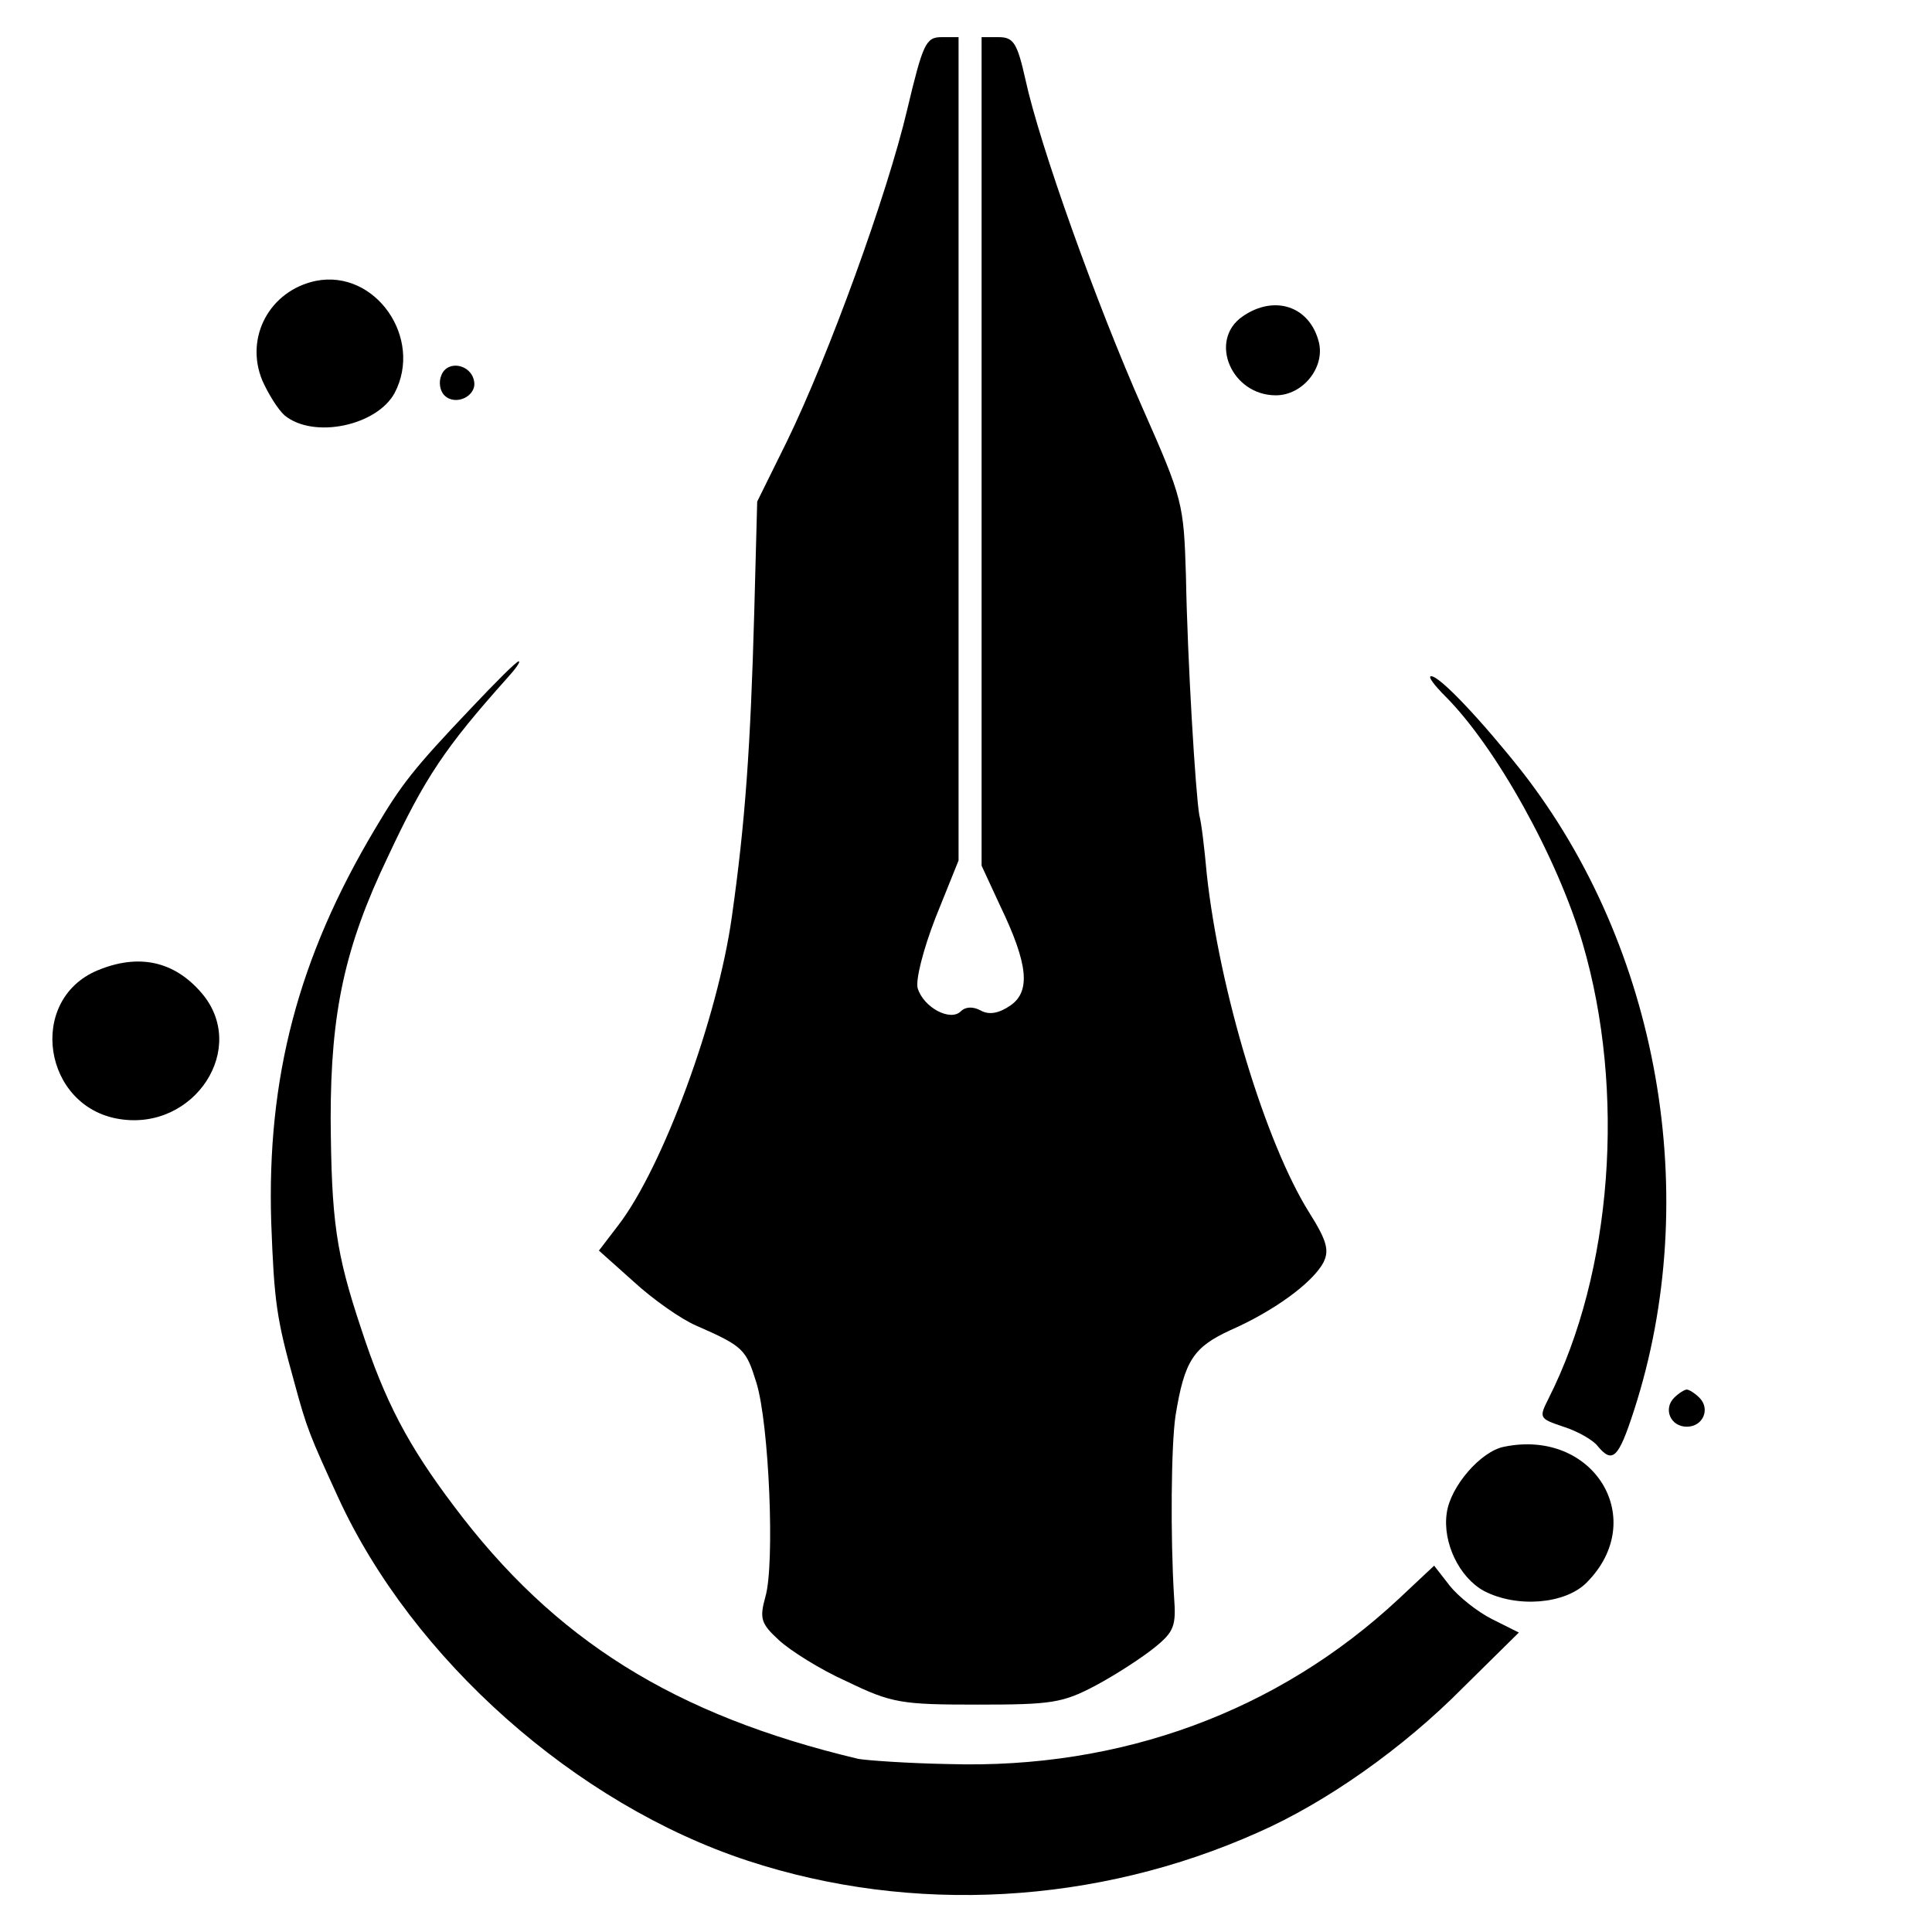 <?xml version="1.0" standalone="no"?>
<!DOCTYPE svg PUBLIC "-//W3C//DTD SVG 20010904//EN"
 "http://www.w3.org/TR/2001/REC-SVG-20010904/DTD/svg10.dtd">
<svg version="1.0" xmlns="http://www.w3.org/2000/svg"
 width="260pt" height="260pt" viewBox="0 0 260 260"
 preserveAspectRatio="xMidYMid meet">
<g transform="translate(0,260) scale(0.1,-0.1)"
fill="#000000" stroke="none">
<path d="M1221 2453 c-27 -115 -106 -332 -162 -447 l-40 -81 -4 -150 c-5 -180
-12 -281 -30 -408 -19 -137 -93 -338 -153 -416 l-26 -34 47 -42 c25 -23 63
-50 84 -59 64 -28 67 -32 81 -77 17 -55 25 -244 12 -288 -8 -29 -6 -36 18 -58
15 -14 56 -40 92 -56 60 -29 73 -31 175 -31 100 0 115 2 160 26 28 15 63 38
79 51 26 21 29 29 26 68 -5 81 -4 204 2 244 12 74 24 92 74 115 57 25 110 63
125 91 8 16 5 29 -19 67 -59 94 -121 299 -138 456 -3 33 -7 68 -10 79 -5 28
-16 208 -18 322 -3 97 -4 103 -58 225 -62 140 -139 355 -158 443 -11 49 -16
57 -36 57 l-23 0 0 -557 0 -558 25 -54 c38 -79 41 -115 14 -134 -16 -11 -29
-13 -40 -7 -11 6 -21 5 -27 -1 -14 -14 -50 5 -58 31 -3 11 7 51 24 95 l31 77
0 554 0 554 -23 0 c-21 0 -25 -9 -46 -97z"/>
<path d="M425 2222 c-62 -13 -96 -76 -72 -134 8 -18 21 -39 30 -47 39 -32 124
-14 148 30 39 74 -26 167 -106 151z"/>
<path d="M1672 2174 c-46 -32 -15 -106 45 -106 36 0 66 37 58 71 -12 49 -60
65 -103 35z"/>
<path d="M594 2095 c-4 -9 -2 -21 4 -27 15 -15 44 -1 40 19 -4 23 -36 29 -44
8z"/>
<path d="M634 1647 c-78 -82 -94 -103 -129 -162 -104 -174 -146 -336 -140
-530 4 -107 7 -129 31 -215 17 -63 21 -72 59 -155 100 -218 320 -413 551 -489
222 -73 470 -59 687 38 91 40 195 113 276 195 l75 74 -36 18 c-20 10 -46 31
-57 45 l-21 27 -48 -45 c-162 -151 -373 -229 -605 -222 -56 1 -111 5 -122 7
-248 59 -409 160 -544 340 -62 82 -93 141 -125 239 -34 102 -40 145 -41 283 0
143 19 231 77 352 50 107 77 147 161 241 11 12 18 22 15 22 -3 0 -31 -28 -64
-63z"/>
<path d="M1945 1663 c68 -68 151 -217 185 -333 58 -198 40 -442 -46 -612 -13
-26 -13 -27 20 -38 19 -6 40 -18 46 -26 20 -24 28 -17 49 48 93 287 34 623
-151 860 -53 67 -110 128 -122 128 -5 0 4 -12 19 -27z"/>
<path d="M131 1294 c-95 -40 -73 -184 30 -200 101 -16 174 96 110 170 -37 43
-85 53 -140 30z"/>
<path d="M2253 719 c-15 -15 -5 -39 17 -39 22 0 32 24 17 39 -6 6 -14 11 -17
11 -3 0 -11 -5 -17 -11z"/>
<path d="M2024 653 c-31 -6 -72 -53 -77 -89 -6 -40 17 -87 50 -105 44 -23 109
-18 138 11 85 85 10 208 -111 183z"/>
</g>
</svg>
